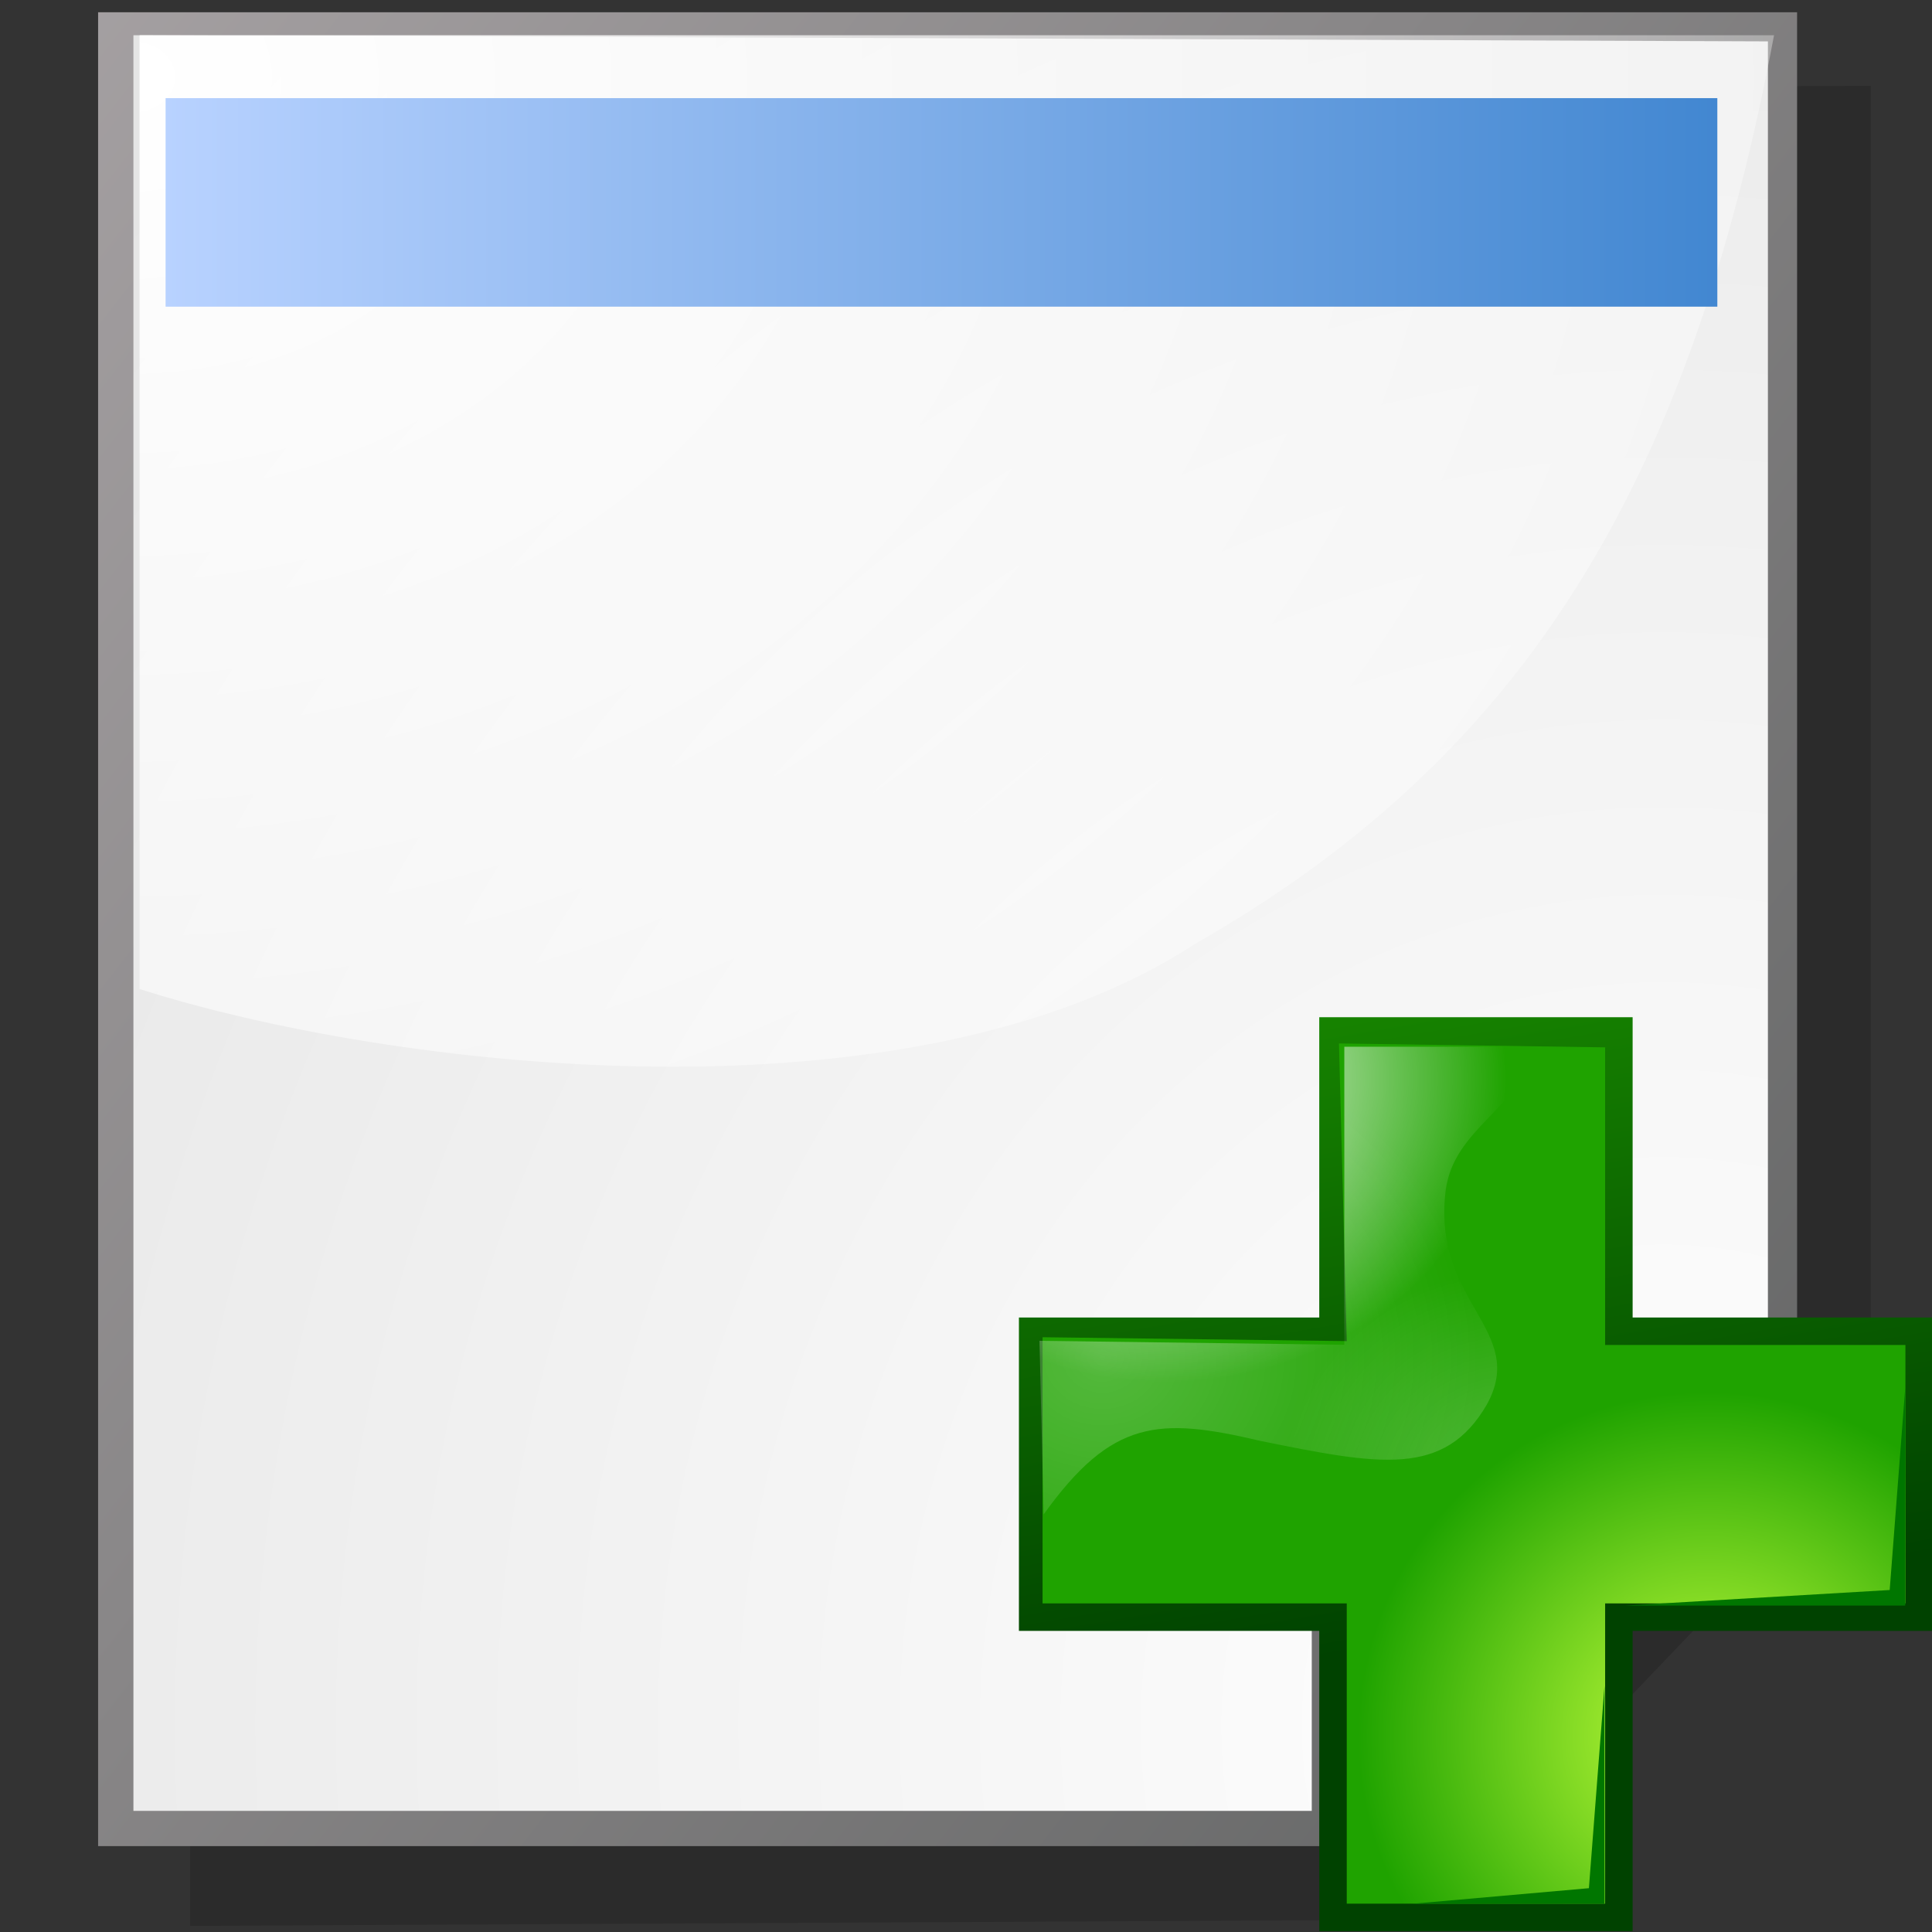<?xml version="1.0" encoding="UTF-8" standalone="no"?>
<!DOCTYPE svg PUBLIC "-//W3C//DTD SVG 20010904//EN"
"http://www.w3.org/TR/2001/REC-SVG-20010904/DTD/svg10.dtd">
<!-- Created with Sodipodi ("http://www.sodipodi.com/") -->
<svg
   xml:space="preserve"
   width="30mm"
   height="30mm"
   style="shape-rendering:geometricPrecision; text-rendering:geometricPrecision; image-rendering:optimizeQuality; fill-rule:evenodd"
   viewBox="0 0 30000 30000"
   id="svg1683"
   sodipodi:version="0.34-pre"
   sodipodi:docname="/home/david/Desktop/document.svg"
   sodipodi:docbase="/home/david/Desktop/"
   xmlns="http://www.w3.org/2000/svg"
   xmlns:sodipodi="http://sodipodi.sourceforge.net/DTD/sodipodi-0.dtd"
   xmlns:xml="http://www.w3.org/XML/1998/namespace"
   xmlns:xlink="http://www.w3.org/1999/xlink"><rect x="0" y="0" width="30000" height="30000" fill="#333333" stroke="none"/><sodipodi:namedview
   id="base" />
<path
   style="font-size:12.000;fill:#000000;shape-rendering:geometricPrecision;text-rendering:geometricPrecision;image-rendering:optimizeQuality;fill-rule:evenodd;fill-opacity:1;opacity:0.166;"
   d="M 2952.048 29904.77 L 22001.35 29809.53 L 29047.95 22440.81 L 29047.94 1333.325 L 2952.048 1428.563 L 2952.048 29904.77 z "
   id="path913"
   nodetypes="cccccc"
   sodipodi:nodetypes="cccccc" />
<defs
   id="defs833"><linearGradient
   id="linearGradient903"
   gradientUnits="userSpaceOnUse"
   x1="6403"
   y1="2904"
   x2="39722"
   y2="45594">
  <stop
   offset="0"
   style="stop-color:#ffffff;stop-opacity:1;"
   id="stop905" />
  <stop
   offset="1"
   style="stop-color:#e5e5e5;stop-opacity:1;"
   id="stop907" />
</linearGradient>
<linearGradient
   id="id0"
   gradientUnits="userSpaceOnUse"
   x1="6403"
   y1="2904"
   x2="39722"
   y2="45594">
  <stop
   offset="0"
   style="stop-color:#ffffff;stop-opacity:1;"
   id="stop837" />
  <stop
   offset="1"
   style="stop-color:#ffffff;stop-opacity:0;"
   id="stop839" />
</linearGradient>
<linearGradient
   id="id1"
   gradientUnits="userSpaceOnUse"
   x1="25175"
   y1="27294"
   x2="5077"
   y2="206">
  <stop
   offset="0"
   style="stop-color:#666767;stop-opacity:1;"
   id="stop844" />
  <stop
   offset="1"
   style="stop-color:#aaa5a7;stop-opacity:1;"
   id="stop846" />
</linearGradient>
<linearGradient
   id="id2"
   gradientUnits="userSpaceOnUse"
   x1="18330"
   y1="1651"
   x2="19169"
   y2="6266">
  <stop
   offset="0"
   style="stop-color:#b8d2ff;stop-opacity:1;"
   id="stop851" />
  <stop
   offset="1"
   style="stop-color:#4287d1;stop-opacity:1;"
   id="stop853" />
</linearGradient>

<linearGradient
   xlink:href="#id1"
   id="linearGradient602"
   x1="27849.678"
   y1="24808.531"
   x2="-2528.538"
   y2="-673.195"
   gradientUnits="userSpaceOnUse"
   gradientTransform="scale(0.963,1.039)" />
<radialGradient
   xlink:href="#linearGradient903"
   id="radialGradient603"
   cx="26944.332"
   cy="25714.658"
   r="33888.035"
   fx="26944.332"
   fy="25714.658"
   gradientUnits="userSpaceOnUse"
   gradientTransform="scale(0.959,1.042)" />
<radialGradient
   xlink:href="#id0"
   id="radialGradient604"
   cx="1846.317"
   cy="1322.416"
   r="34677.062"
   fx="1846.317"
   fy="1322.416"
   gradientUnits="userSpaceOnUse"
   gradientTransform="scale(1.106,0.904)" />
<radialGradient
   xlink:href="#id1"
   id="radialGradient605"
   cx="0.5"
   cy="0.5"
   r="0.5"
   fx="0.5"
   fy="0.5" />
<linearGradient
   xlink:href="#id2"
   id="linearGradient606"
   x1="942.657"
   y1="4156.714"
   x2="9775.705"
   y2="4156.714"
   gradientUnits="userSpaceOnUse"
   gradientTransform="scale(2.728,0.367)" />
</defs>
<path
   style="font-size:12.000;fill:url(#linearGradient602);"
   d="M 1523.475 28666.67 L 20858.50 28666.67 L 27905.10 21297.95 L 27905.09 190.473 L 1523.475 190.473 L 1523.475 28666.67 z "
   id="path861"
   nodetypes="cccccc"
   sodipodi:nodetypes="cccccc" />
<path
   style="font-size:12.000;fill:url(#radialGradient603);"
   d="M 2071.761 28119.38 L 20369.05 28119.38 L 20369.05 21035.38 L 27452.05 21035.38 L 27452.05 642.515 L 2071.761 547.285 L 2071.761 28119.38 z M 20821.10 28083.33 L 27226.53 21393.18 L 20821.10 21393.18 L 20821.10 28083.33 z "
   id="path863"
   nodetypes="ccccccccccc"
   sodipodi:nodetypes="ccccccccccc" />
<path
   style="font-size:12.000;fill:url(#radialGradient604);shape-rendering:geometricPrecision;text-rendering:geometricPrecision;image-rendering:optimizeQuality;fill-rule:evenodd;fill-opacity:1;"
   d="M 2167.001 15357.47 C 6012.129 16583.44 14080.33 17576.77 18559.53 14654.43 C 23656.48 11743.89 26233.91 7535.377 27547.29 547.277 L 2167.001 547.287 L 2167.001 15357.47 z M 27321.77 21297.94 L 27321.77 21297.94 z "
   id="path911"
   nodetypes="cccsccc"
   sodipodi:nodetypes="ccccccc" />
<rect
   style="font-size:12.000;fill:url(#linearGradient606);stroke-width:1;"
   id="rect1763"
   width="24095.238"
   height="3238.097"
   x="2571.429"
   y="1523.805" />
   <defs
   id="defs858"><linearGradient
   id="linearGradient805">
  <stop
   offset="0"
   style="stop-color:#ffffff;stop-opacity:1;"
   id="stop807" />
  <stop
   offset="1"
   style="stop-color:#ffffff;stop-opacity:0;"
   id="stop806" />
</linearGradient>
<linearGradient
   id="linearGradient1531">
  <stop
   offset="0"
   style="stop-color:#ffffff;stop-opacity:0.239;"
   id="stop1533" />
  <stop
   offset="1"
   style="stop-color:#ffffff;stop-opacity:0;"
   id="stop1532" />
</linearGradient>
<linearGradient
   id="linearGradient1526">
  <stop
   offset="0"
   style="stop-color:#178500;stop-opacity:1;"
   id="stop1528" />
  <stop
   offset="1"
   style="stop-color:#004200;stop-opacity:1;"
   id="stop1527" />
</linearGradient>
<linearGradient
   id="linearGradient1523">
  <stop
   offset="0"
   style="stop-color:#c7ff3d;stop-opacity:1;"
   id="stop1525" />
  <stop
   offset="1"
   style="stop-color:#1fa300;stop-opacity:1;"
   id="stop1524" />
</linearGradient>
    <linearGradient
   id="linearGradient959">
      <stop
   style="stop-color:#ffffff;stop-opacity:1;"
   offset="0"
   id="stop960" />
      <stop
   style="stop-color:#ffffff;stop-opacity:0;"
   offset="1"
   id="stop961" />
    </linearGradient>
    <radialGradient
   id="radialGradient958"
   xlink:href="#linearGradient1523"
   cx="0.766"
   cy="0.808"
   r="0.401"
   fx="0.766"
   fy="0.808"
   gradientTransform="scale(1.004,0.996)" />
    <radialGradient
   id="radialGradient965"
   xlink:href="#linearGradient805"
   cx="0.25"
   cy="7.23549500e-2"
   r="0.665"
   fx="0.25"
   fy="7.23549500e-2"
   gradientTransform="scale(1.029,0.972)" />
    <linearGradient
   id="linearGradient993"
   xlink:href="#linearGradient805" />
  <linearGradient
   xlink:href="#linearGradient1526"
   id="linearGradient1529"
   x1="-0.498"
   y1="0.182"
   x2="0.356"
   y2="1.869"
   gradientTransform="scale(2.917,0.343)" />
<linearGradient
   xlink:href="#linearGradient1526"
   id="linearGradient1530"
   x1="-0.169"
   y1="-0.776"
   x2="0.685"
   y2="0.91"
   gradientTransform="scale(1,1)" />
<radialGradient
   xlink:href="#linearGradient1531"
   id="radialGradient808"
   cx="0.121"
   cy="0.689"
   r="0.735"
   fx="0.121"
   fy="0.689"
   gradientTransform="scale(1.037,0.964)" />
<radialGradient
   xlink:href="#linearGradient1531"
   id="radialGradient631"
   cx="0.956"
   cy="0.945"
   r="0.467"
   fx="0.956"
   fy="0.945" />
</defs>
  
  <path
   class="fil0"
   d="M 20485.40 29987.76 L 20485.40 15795.24 L 25351.30 15795.24 L 25351.30 29987.76 L 20485.40 29987.76 z "
   id="path629"
   style="font-size:12.000;fill:url(#linearGradient1529);" />
  <rect
   class="fil0"
   x="15821.766"
   y="20458.227"
   width="14192.525"
   height="4865.9"
   id="rect631"
   style="font-size:12.000;fill:url(#linearGradient1530);" />
  <path
   class="fil1"
   d="M 20912.31 29560.22 L 20912.31 24897.22 L 16188.94 24897.22 L 16188.94 20764.37 L 20912.31 20824.75 L 20791.54 16202.83 L 24924.38 16263.21 L 24924.38 20885.15 L 29587.39 20885.15 L 29587.39 24897.22 L 24924.38 24897.22 L 24924.38 29560.22 L 20912.31 29560.22 z "
   id="path633"
   style="font-size:12.000;fill:url(#radialGradient958);"
   sodipodi:nodetypes="ccccccccccccc" />
  <path
   class="fil2"
   d="M 20874.54 16253.25 L 23830.84 16253.25 C 23609.46 17222.49 22571.72 17510.35 22447.66 18491.13 C 22234.82 20234.67 23725.22 20649.53 23088.63 21807.78 C 22427.85 22946.82 21416.31 22747.97 19566.53 22373.18 C 17991.52 22002.18 17266.31 22038.26 16206.07 23514.95 L 16141.08 20820.37 L 20874.54 20881.66 L 20874.54 16253.25 z "
   id="path636"
   style="font-size:12.000;fill:url(#radialGradient631);"
   sodipodi:nodetypes="ccssscccc" />
  <g
   id="g640"
   style="font-size:12.000;fill:#007600;fill-opacity:1;"
   transform="matrix(0.634,0,0,0.634,13700.42,13811.48)">
   <path
   class="fil3"
   d="M17688 24842l-4700 0 4318 -381 382 -4953 0 5334z"
   id="path642"
   style="fill:#007600;fill-opacity:1;" />
   <path
   class="fil3"
   d="M25054 17539l-6858 0 6477 -381 381 -4953 0 5334z"
   id="path644"
   style="fill:#007600;fill-opacity:1;" />
  </g>
  <path
   class="fil2"
   d="M 20874.54 16253.25 L 23830.84 16253.25 C 23609.46 17222.49 22571.72 17510.35 22447.66 18491.13 C 22234.82 20234.67 23725.22 20649.53 23088.63 21807.78 C 22427.85 22946.82 21416.31 22747.97 19566.53 22373.18 C 17991.52 22002.18 17266.31 22038.26 16206.07 23514.95 L 16141.08 20820.37 L 20874.54 20881.66 L 20874.54 16253.25 z "
   id="path681"
   style="font-size:12.000;fill:url(#radialGradient965);shape-rendering:geometricPrecision;text-rendering:geometricPrecision;image-rendering:optimizeQuality;fill-rule:evenodd;"
   sodipodi:nodetypes="ccssscccc" />
  <path
   class="fil2"
   d="M 20874.54 16253.25 L 23830.84 16253.25 C 23609.46 17222.49 22571.72 17510.35 22447.66 18491.13 C 22234.82 20234.67 23725.22 20649.53 23088.63 21807.78 C 22427.85 22946.82 21416.31 22747.97 19566.53 22373.18 C 17991.52 22002.18 17266.31 22038.26 16206.07 23514.95 L 16141.08 20820.37 L 20874.54 20881.66 L 20874.54 16253.25 z "
   id="path682"
   style="font-size:12.000;fill:url(#radialGradient808);shape-rendering:geometricPrecision;text-rendering:geometricPrecision;image-rendering:optimizeQuality;fill-rule:evenodd;"
   sodipodi:nodetypes="ccssscccc" />
</svg>

